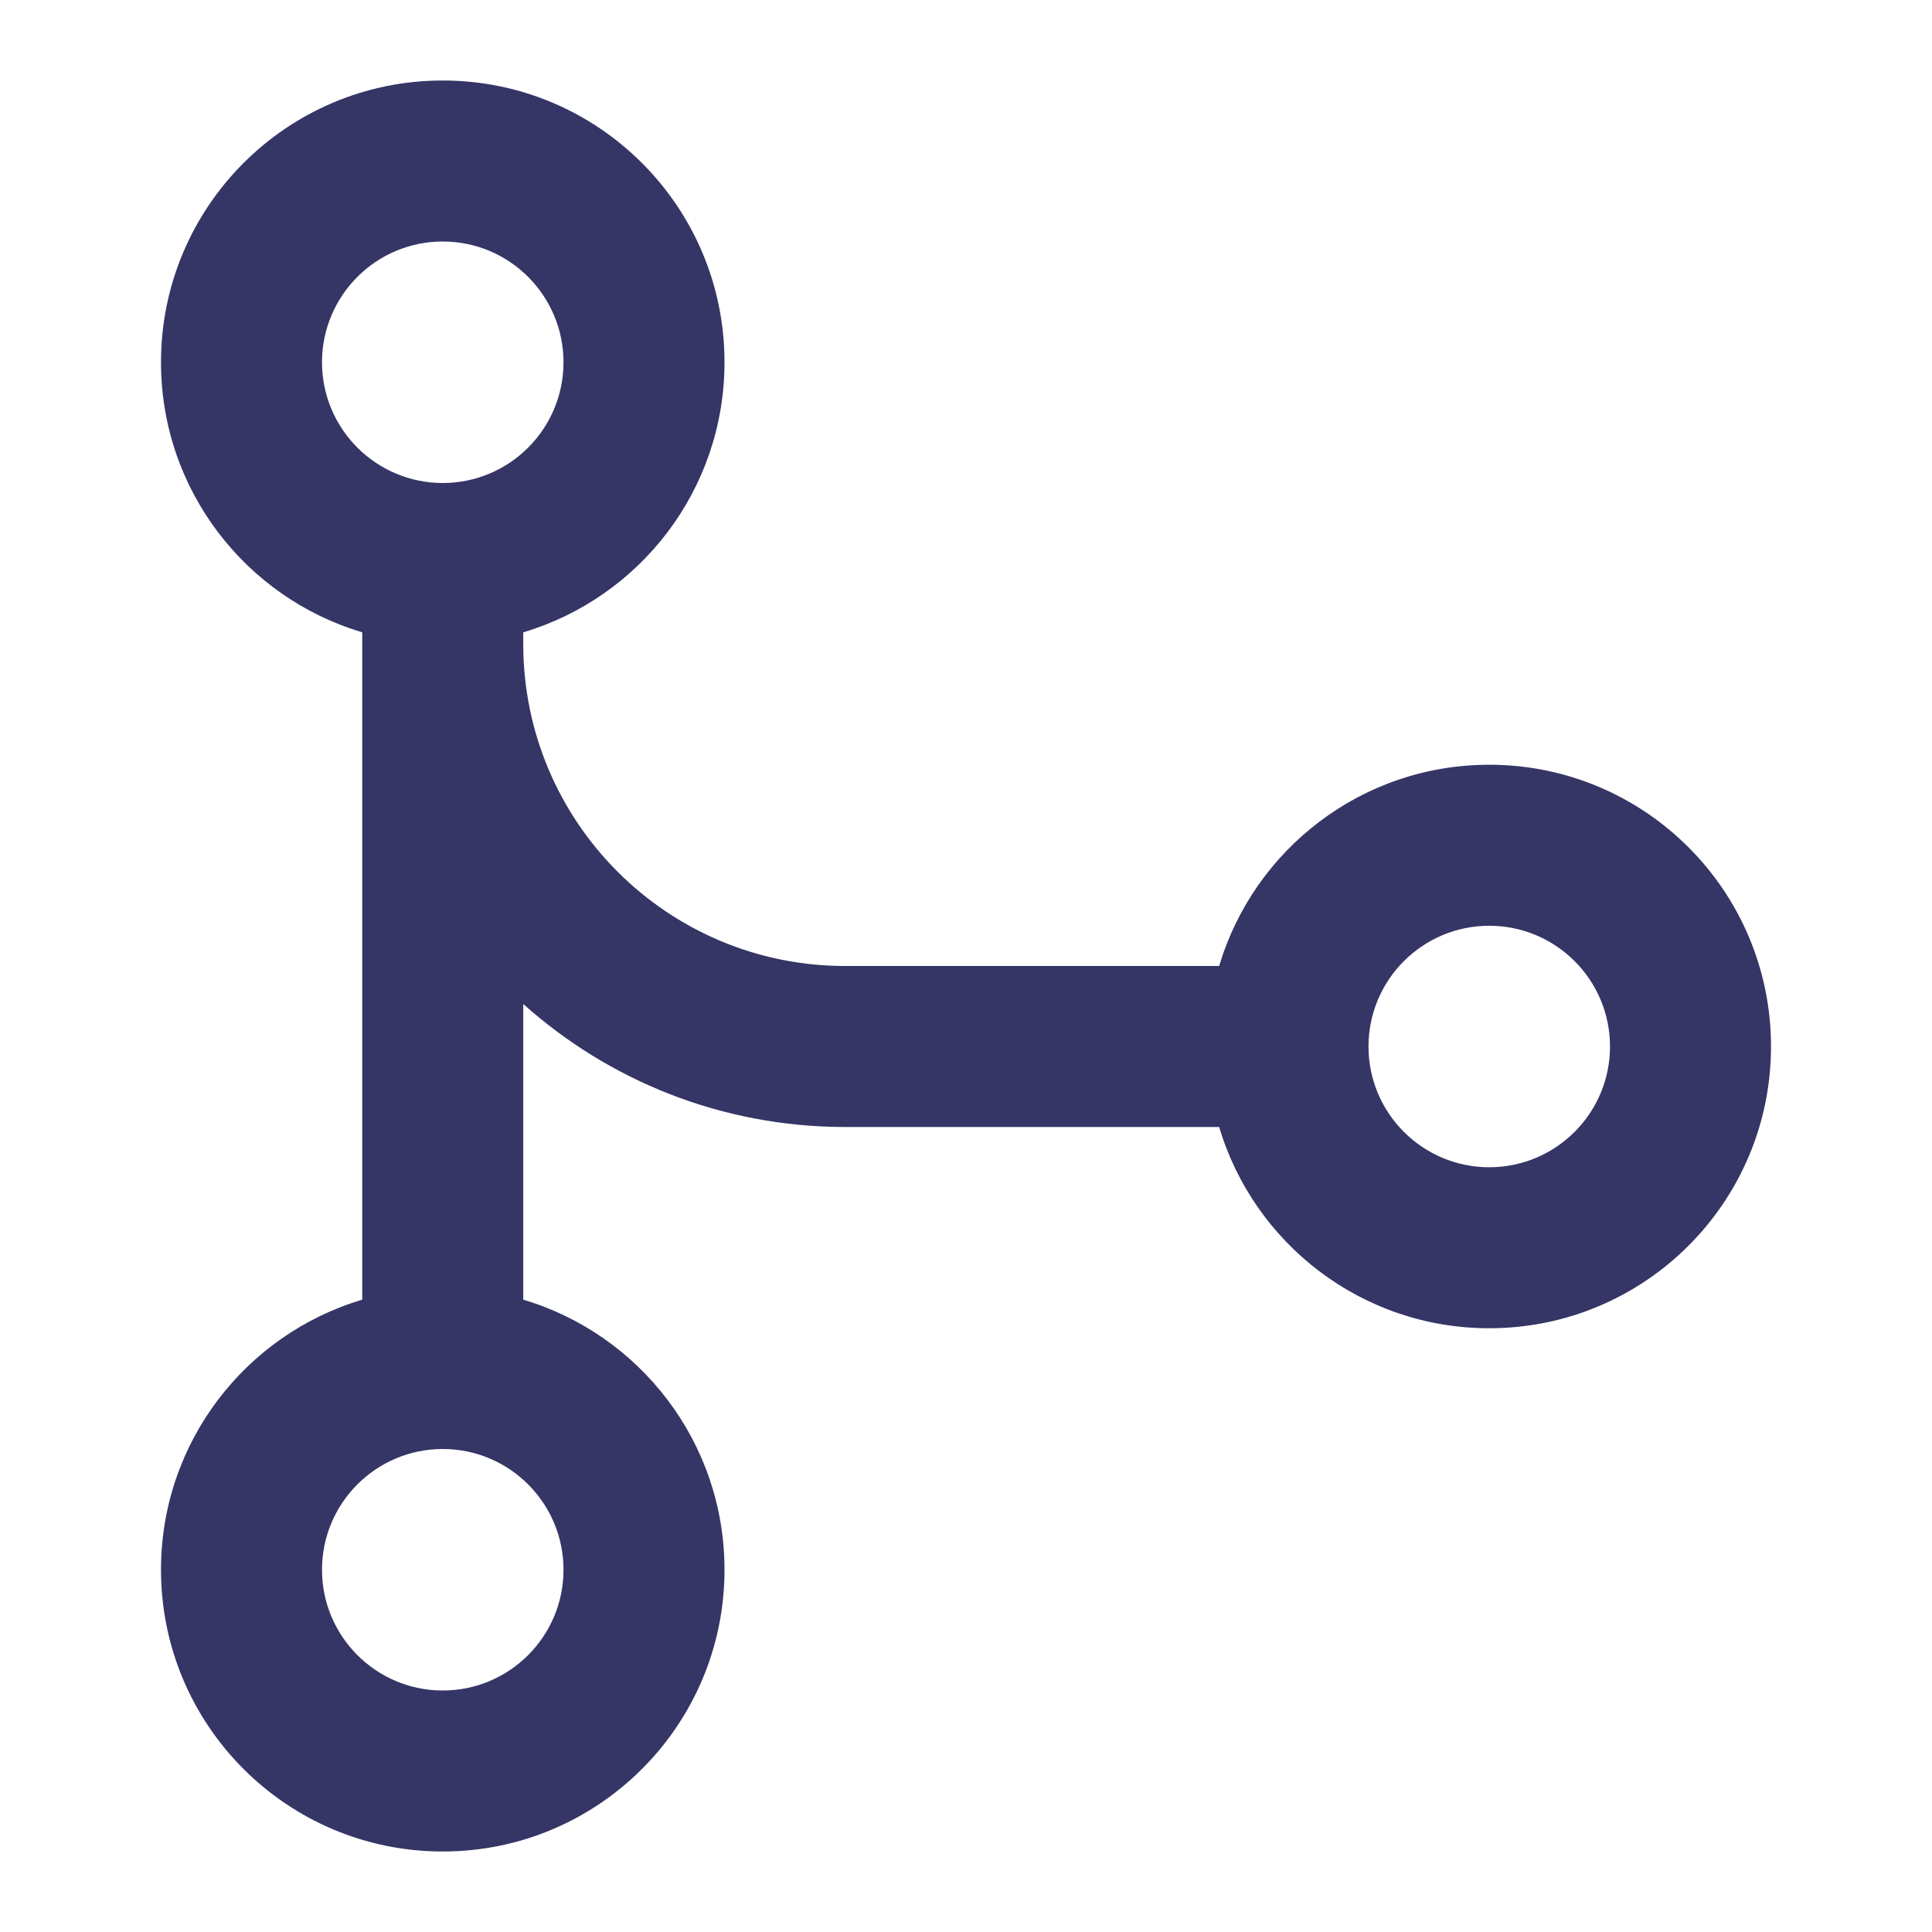 <svg width="24" height="24" viewBox="0 0 24 24" fill="none" xmlns="http://www.w3.org/2000/svg">
<path fill-rule="evenodd" clip-rule="evenodd" d="M6.5 7.855C7.946 7.425 9 6.086 9 4.5C9 2.567 7.433 1 5.5 1C3.567 1 2 2.567 2 4.5C2 6.086 3.054 7.425 4.5 7.855V16.145C3.054 16.575 2 17.915 2 19.5C2 21.433 3.567 23 5.5 23C7.433 23 9 21.433 9 19.5C9 17.915 7.946 16.575 6.5 16.145V12.472C7.562 13.422 8.963 14 10.5 14H15.145C15.575 15.446 16.915 16.5 18.5 16.5C20.433 16.5 22 14.933 22 13C22 11.067 20.433 9.5 18.5 9.5C16.915 9.5 15.575 10.554 15.145 12H10.5C8.291 12 6.5 10.209 6.5 8V7.855ZM4 4.5C4 3.672 4.672 3 5.5 3C6.328 3 7 3.672 7 4.5C7 5.328 6.328 6 5.5 6C4.672 6 4 5.328 4 4.5ZM17 13C17 13.828 17.672 14.5 18.5 14.5C19.328 14.5 20 13.828 20 13C20 12.172 19.328 11.5 18.5 11.5C17.672 11.5 17 12.172 17 13ZM4 19.5C4 18.672 4.672 18 5.5 18C6.328 18 7 18.672 7 19.5C7 20.328 6.328 21 5.5 21C4.672 21 4 20.328 4 19.5Z" fill="#353566"/>
</svg>
